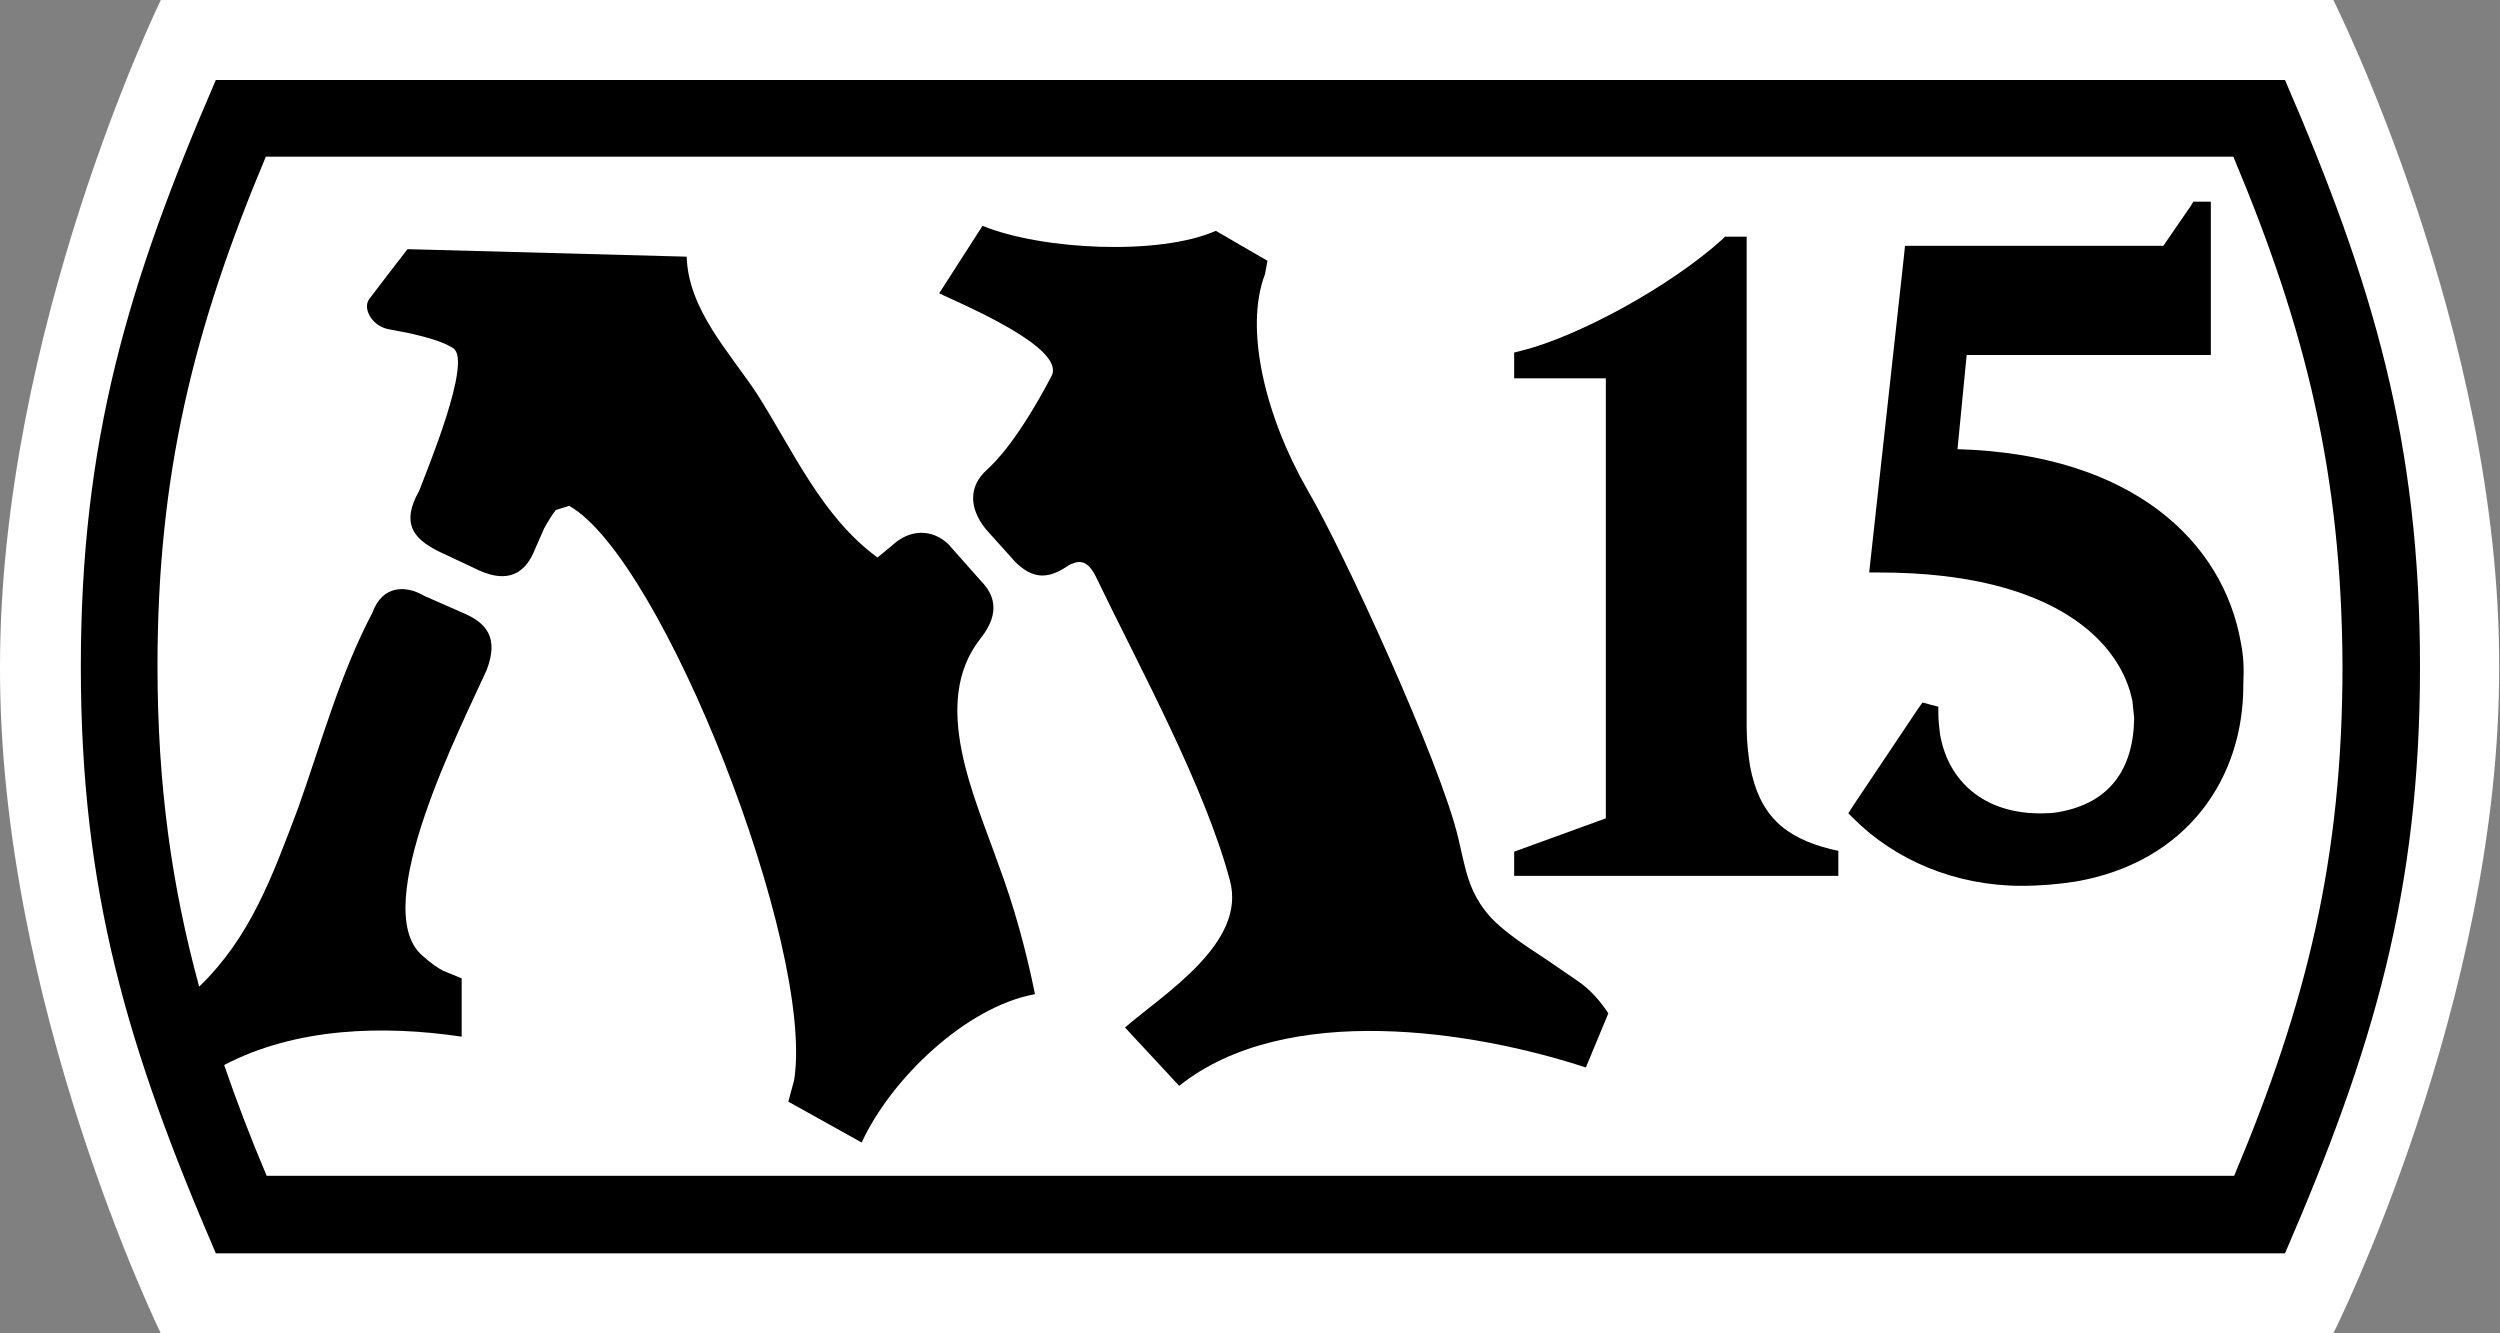 <?xml version="1.0" encoding="utf-8"?>
<!-- Generator: Adobe Illustrator 27.6.1, SVG Export Plug-In . SVG Version: 6.00 Build 0)  -->
<svg version="1.1" id="Layer_1" xmlns="http://www.w3.org/2000/svg" xmlns:xlink="http://www.w3.org/1999/xlink" x="0px" y="0px"
	 viewBox="0 0 300 160" style="enable-background:new 0 0 300 160;" xml:space="preserve">
<rect x="0" y="0" width="300" height="160" fill="#808080" stroke="none"/>
<style type="text/css">
	.st0{fill:#FFFFFF;}
</style>
<g>
	<path class="st0" d="M280,160H19.3c0,0-19.4-39.6-19.3-80C0,39.6,19.3,0,19.3,0h260.7c0,0,20,39.8,19.9,80
		C300,120.2,280,160,280,160"/>
	<path d="M189.3,117.7l-3.8-2.6c-2.6-1.7-5-3.3-6.6-5c-2.7-3-3-5.7-3.9-9.5c-2.1-9-13.9-34.7-18.1-41.8c-5.1-8.9-7.6-19.4-5.1-25.9
		l0.3-1.6l-6.2-3.6c-6.8,3-20.9,2.3-28-0.6l-5.2,8.1c2.7,1.3,15.2,6.5,13.5,9.9c-4,7.6-6.7,10.3-7.8,11.3c-2.1,1.9-2.2,4.5-0.1,7.1
		l3.5,3.9c2.3,2.3,4.2,2,6.5,0.4c0.9-0.4,2.1-1,3.3,1.6c5.2,10.8,13,25,16,36.3c2,7.5-8,13.6-12.6,17.6l6.5,7
		c12.8-10.2,35.4-6.6,48.8-2.2l2.7-6.5C192,120.1,190.9,118.8,189.3,117.7z"/>
	<path d="M274.2,9.6l-248.3,0C15.3,34.1,9.7,53,9.7,80c0,27,5.6,45.8,16.2,70.4l248.3,0c10.6-24.5,16.2-43.4,16.2-70.4
		C290.4,53,284.8,34.1,274.2,9.6z M268.1,141.1l-236.1,0c-1.9-4.5-3.6-8.9-5.1-13.3c8.6-4.5,19.1-4.8,28.5-3.4l0-7l-2.2-0.9
		c-0.6-0.3-1.5-0.9-2.6-1.9c-6.4-5.8,4.8-27.5,7.8-34.2c1.5-3.9-0.1-5.6-2.5-6.7l-5-2.2c-2.2-1.3-5-1.3-6.2,2
		c-3.9,7.4-6.1,15.5-8.9,23.4c-3.2,8.5-5.8,15.6-11.9,21.5c-3.3-12.1-5-24.2-5-38.5c0-22.9,4.3-40.4,13-61.1l236.1,0
		c8.7,20.7,13,38.1,13.1,61.1C281.1,103,276.8,120.4,268.1,141.1z"/>
	<path d="M117.6,76.7c1.6-2,2.6-4.5,0.1-7l-3.9-4.4c-2-1.9-4.7-1.8-6.8,0.2l-1.7,1.4C98.6,62,95.2,54.1,90.8,47.2
		c-3.4-5.1-8.2-10.1-8.4-16.4l-33.5-0.9l-2.7,3.5l-1.9,2.5c-0.8,1.1,0.3,3.2,2.3,3.6l2.6,0.5c2.2,0.5,4.2,1.1,5.2,1.8
		c2.3,1.5-3.2,14.7-4.1,17.1c-2.2,3.9-0.7,5.7,2.2,7.2l5.1,2.4c3.2,1.4,5.4,0.5,6.6-2.6l1.1-2.5c0.5-0.9,1-1.7,1.4-2.2l1.6-0.5
		c11.2,6.3,29.5,53,27,68.9l-0.7,2.6l8.8,4.9c3.5-7.6,12.5-16.3,20.8-17.8c-1.1-5.4-2.5-10.5-4.4-15.6
		C117,95.7,111.6,84.4,117.6,76.7z"/>
	<path d="M210,91.9c-0.2-1.3-0.4-2.9-0.4-4.6l0-58.9l-1.1,0l-1.5,0l-0.3,0.3c-6.4,5.8-17.6,11.8-24.2,13.4l-0.8,0.2l0,0.9l0,2.2
		l1.1,0l9.9,0l0,52.8l-11,4l0,0.8l0,1l0,1.1h1.1l37.8,0l0-1.1l0-1.9l-0.9-0.2C214.1,100.5,211.1,97.8,210,91.9z"/>
	<path d="M268.9,77.1c-2.1-12-12.9-22.6-34-23.2l1.1-11.3l29.3,0l0-1.1l0-17.3l-1.1,0l-1,0l-0.3,0.5l-3.3,4.8l-31,0l-0.1,1
		l-4.2,38.2l1.2,0c21.3,0,29.1,8.6,30.4,15.5l0.2,2c-0.1,6.3-3.1,10.1-8.8,11.2c-0.9,0.2-1.8,0.2-2.8,0.2
		c-6.3-0.1-10.7-3.7-11.7-9.5c-0.1-0.8-0.2-1.7-0.2-2.5l0-0.8l-0.8-0.2l-1.1-0.3l-0.5,0.7l-7.9,11.8l-0.5,0.8l0.6,0.6
		c5,5,12.2,8.1,20.2,8.1c2.3,0,4.4-0.2,6.4-0.5c13.5-2.3,20.3-12.5,20.2-23.8C269.3,80.1,269.2,78.6,268.9,77.1z"/>
</g>
</svg>
